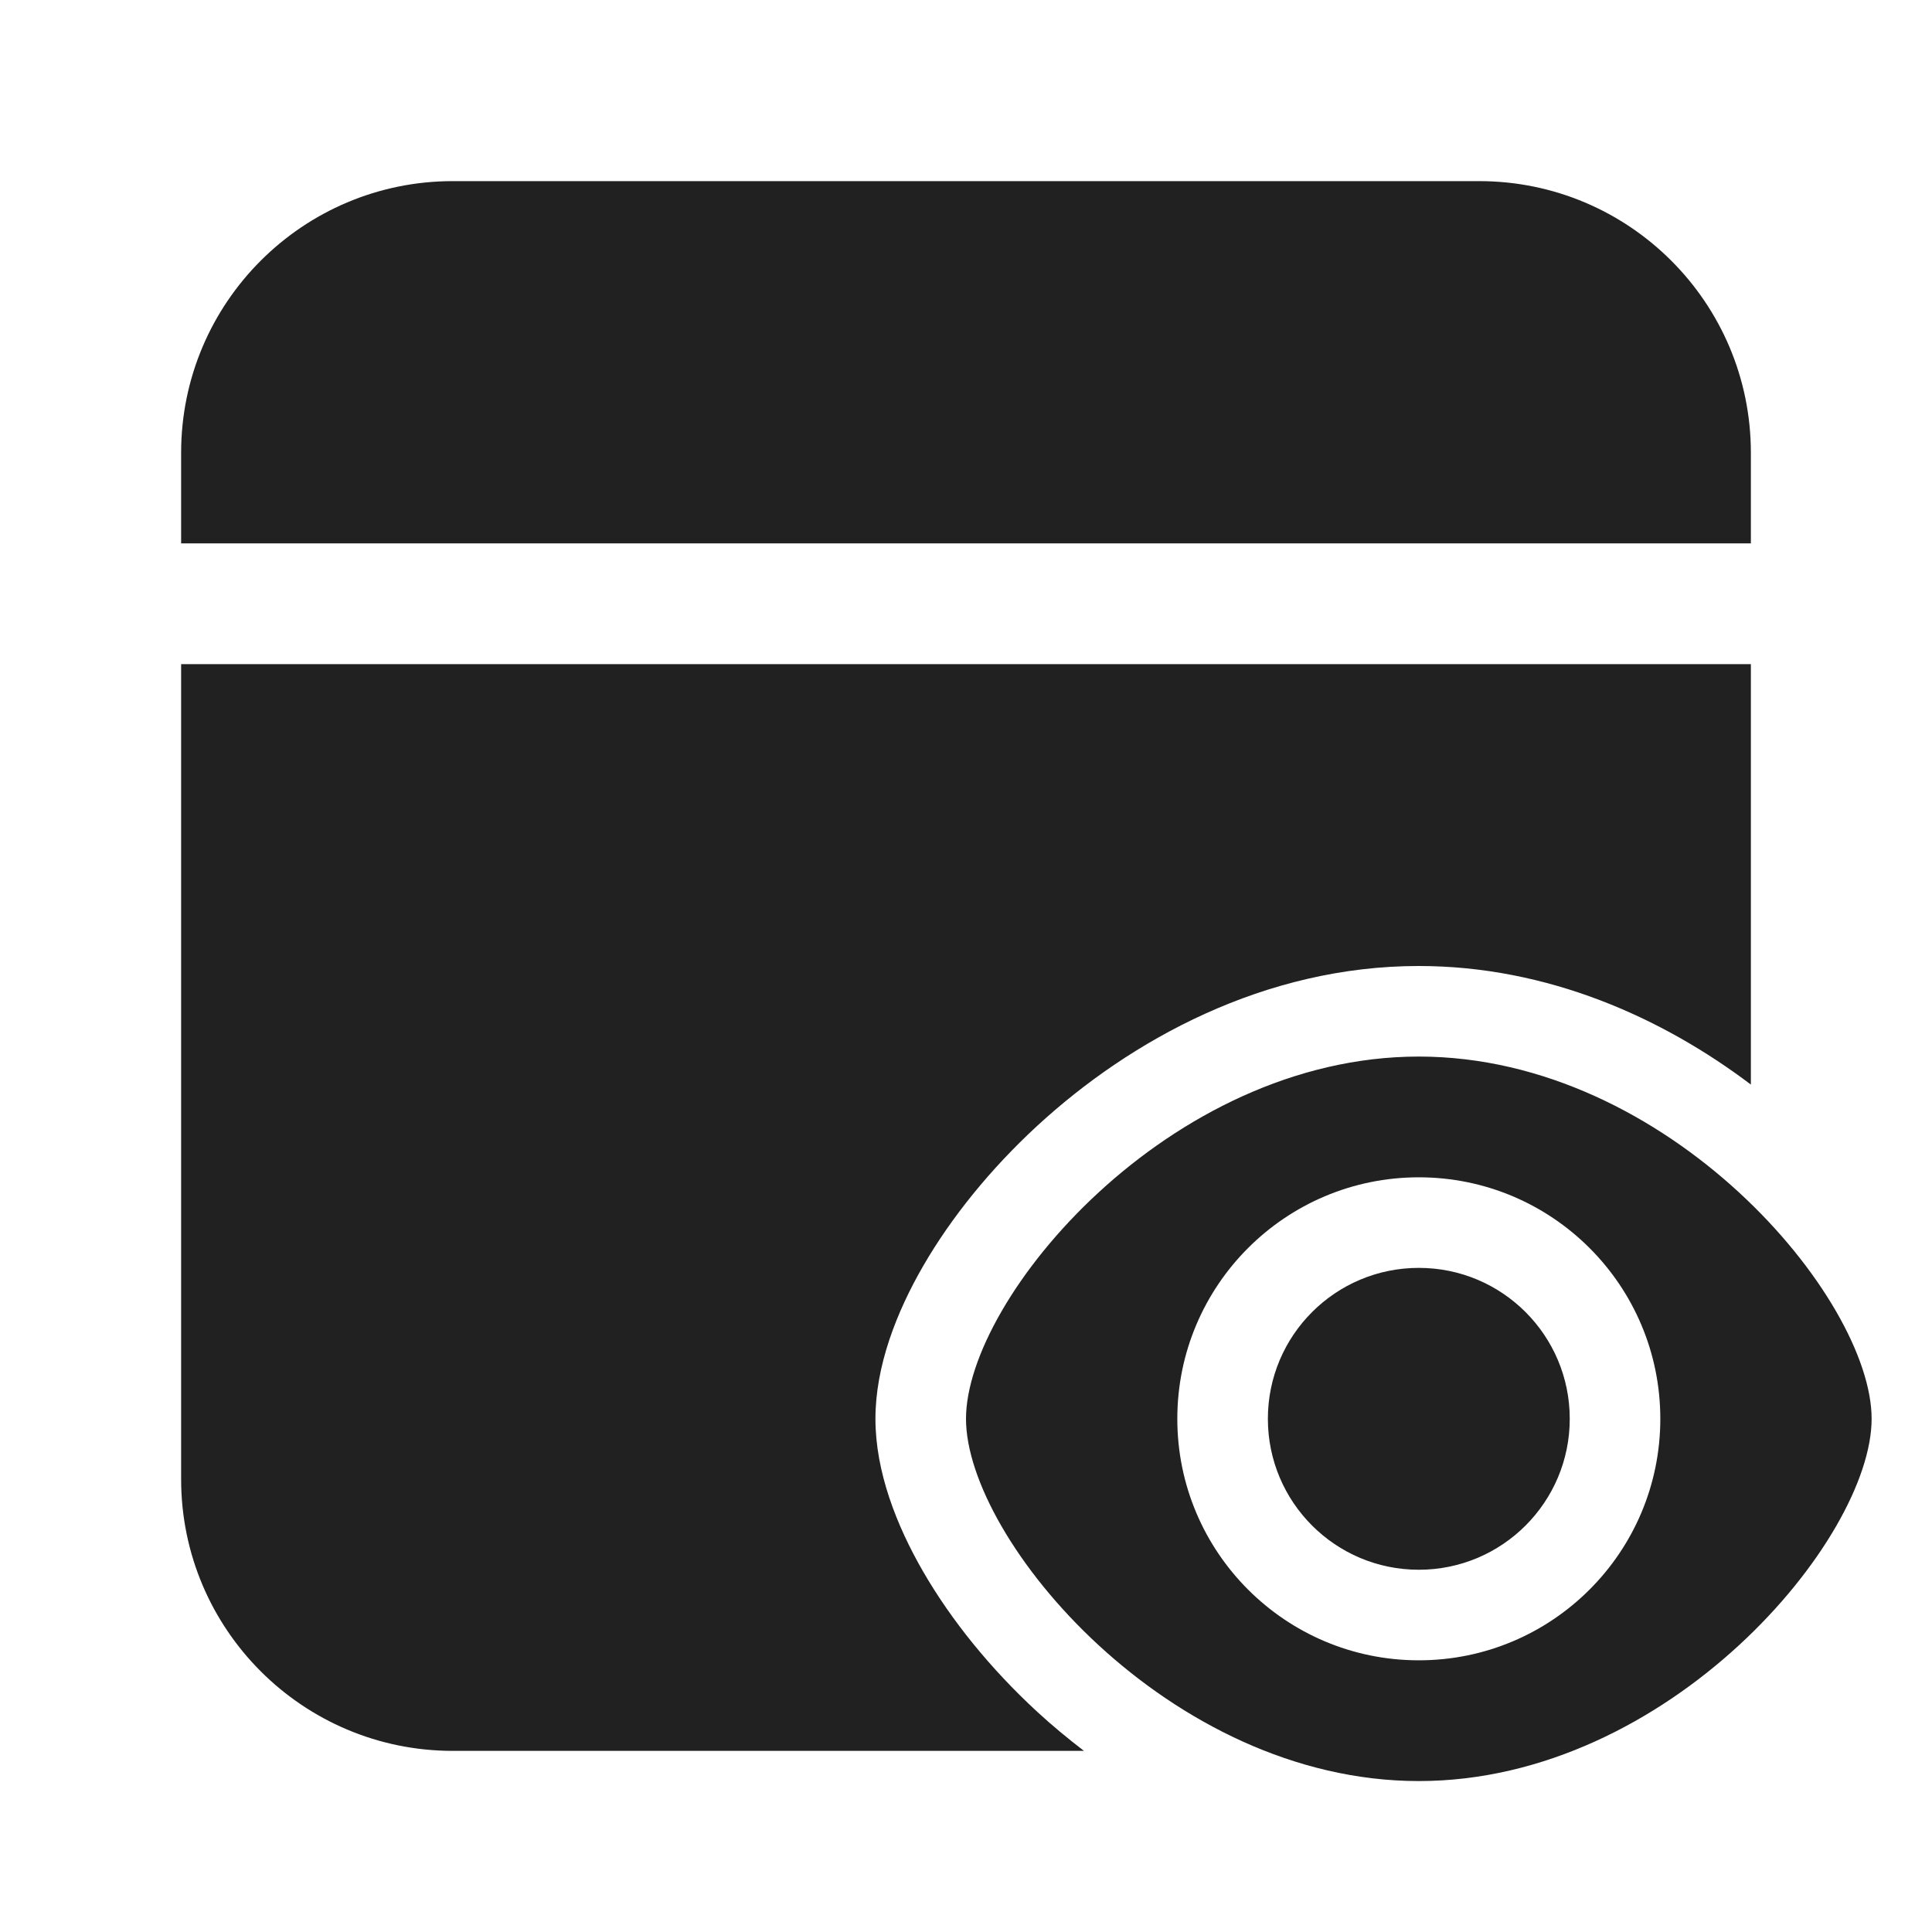 <svg width="32" height="32" viewBox="0 0 32 32" fill="none" xmlns="http://www.w3.org/2000/svg">
<path d="M23.5 17.5C27.642 17.5 31 21.5 31 23.5C31 25.5 27.642 29.5 23.5 29.5C19.358 29.5 16 25.5 16 23.5C16 21.5 19.358 17.5 23.5 17.5ZM29 17.964C27.532 16.854 25.632 16 23.5 16C20.947 16 18.726 17.224 17.181 18.646C16.401 19.365 15.753 20.169 15.291 20.968C14.847 21.736 14.5 22.628 14.5 23.5C14.5 24.372 14.847 25.264 15.291 26.032C15.753 26.831 16.401 27.635 17.181 28.354C17.422 28.576 17.681 28.791 17.954 29H7.5C5.015 29 3 26.985 3 24.5V11H29V17.964ZM23.5 19.5C21.291 19.5 19.5 21.291 19.5 23.5C19.5 25.709 21.291 27.5 23.5 27.5C25.709 27.5 27.5 25.709 27.5 23.5C27.5 21.291 25.709 19.5 23.5 19.5ZM23.5 21C24.881 21 26 22.119 26 23.5C26 24.881 24.881 26 23.5 26C22.119 26 21 24.881 21 23.5C21 22.119 22.119 21 23.5 21ZM24.5 3C26.985 3 29 5.015 29 7.5V9H3V7.5C3 5.015 5.015 3 7.5 3H24.5Z" fill="#212121"/>
</svg>
